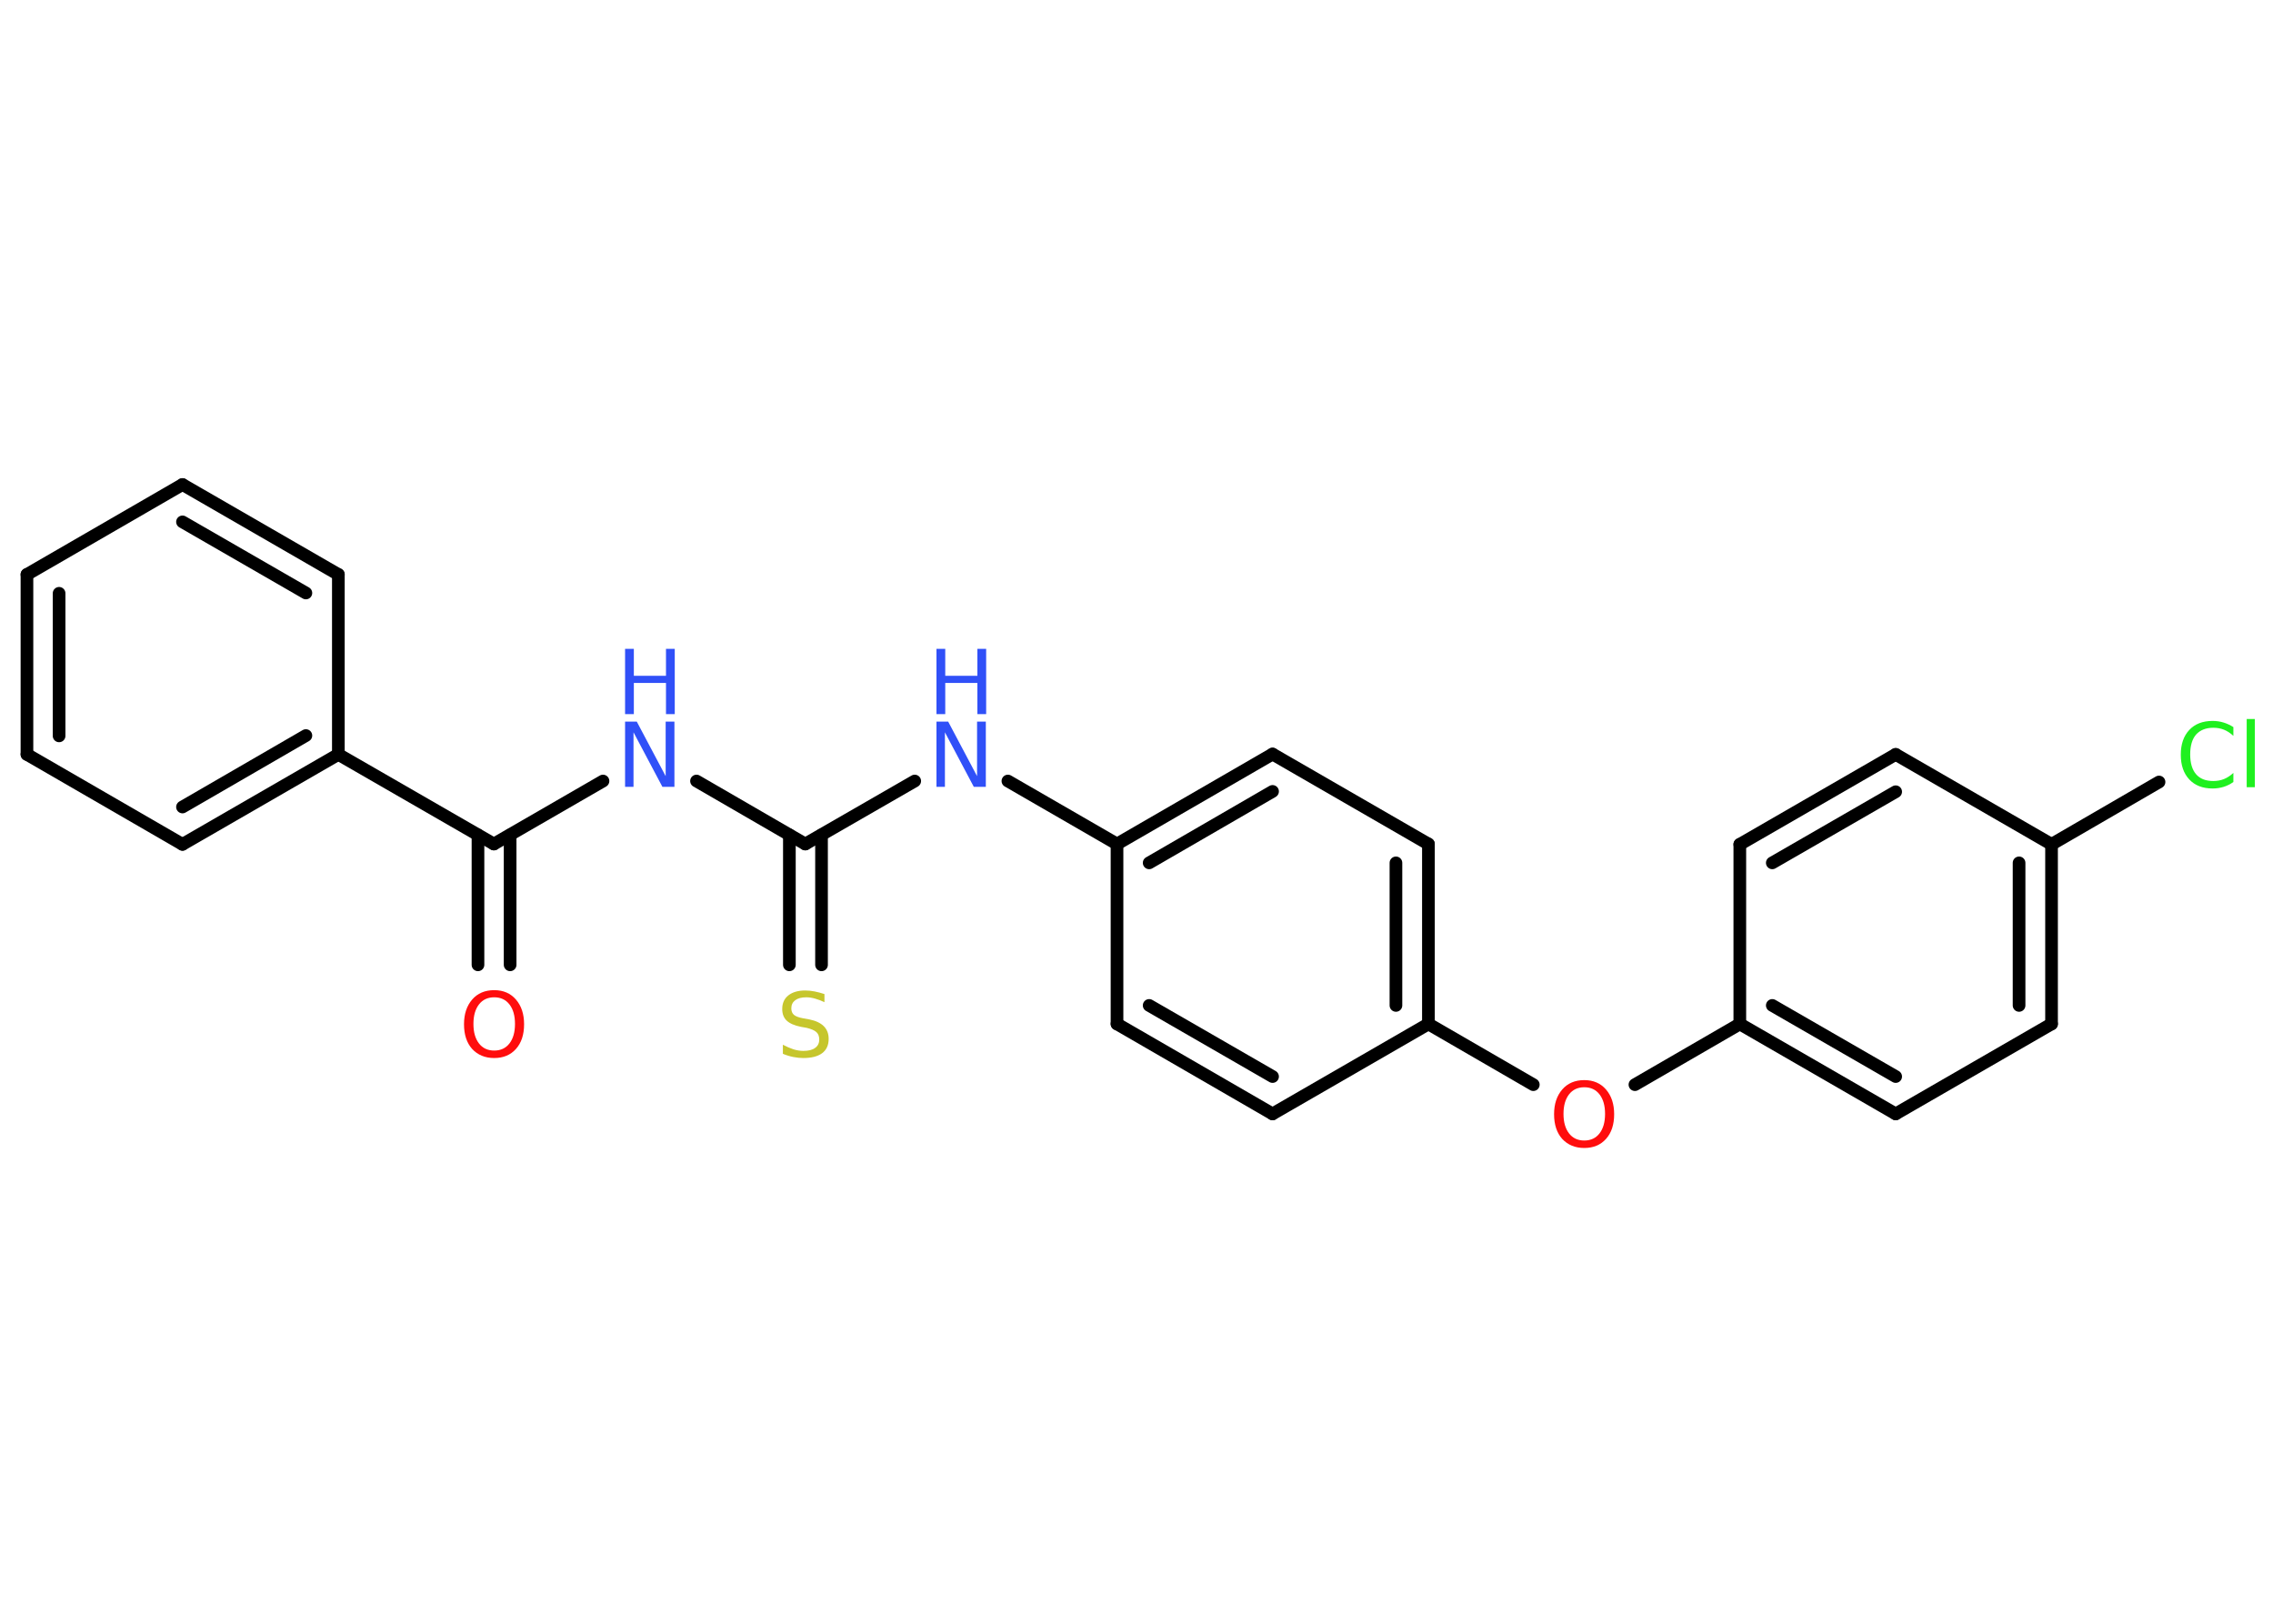 <?xml version='1.0' encoding='UTF-8'?>
<!DOCTYPE svg PUBLIC "-//W3C//DTD SVG 1.1//EN" "http://www.w3.org/Graphics/SVG/1.1/DTD/svg11.dtd">
<svg version='1.2' xmlns='http://www.w3.org/2000/svg' xmlns:xlink='http://www.w3.org/1999/xlink' width='70.0mm' height='50.0mm' viewBox='0 0 70.0 50.0'>
  <desc>Generated by the Chemistry Development Kit (http://github.com/cdk)</desc>
  <g stroke-linecap='round' stroke-linejoin='round' stroke='#000000' stroke-width='.39' fill='#3050F8'>
    <rect x='.0' y='.0' width='70.0' height='50.0' fill='#FFFFFF' stroke='none'/>
    <g id='mol1' class='mol'>
      <g id='mol1bnd1' class='bond'>
        <line x1='14.72' y1='29.71' x2='14.72' y2='25.71'/>
        <line x1='15.71' y1='29.71' x2='15.71' y2='25.71'/>
      </g>
      <line id='mol1bnd2' class='bond' x1='15.21' y1='25.99' x2='18.57' y2='24.05'/>
      <line id='mol1bnd3' class='bond' x1='21.45' y1='24.05' x2='24.8' y2='25.99'/>
      <g id='mol1bnd4' class='bond'>
        <line x1='25.3' y1='25.71' x2='25.3' y2='29.71'/>
        <line x1='24.31' y1='25.71' x2='24.31' y2='29.71'/>
      </g>
      <line id='mol1bnd5' class='bond' x1='24.8' y1='25.99' x2='28.17' y2='24.05'/>
      <line id='mol1bnd6' class='bond' x1='31.04' y1='24.05' x2='34.4' y2='25.99'/>
      <g id='mol1bnd7' class='bond'>
        <line x1='39.19' y1='23.22' x2='34.4' y2='25.99'/>
        <line x1='39.19' y1='24.37' x2='35.39' y2='26.57'/>
      </g>
      <line id='mol1bnd8' class='bond' x1='39.19' y1='23.22' x2='43.99' y2='25.99'/>
      <g id='mol1bnd9' class='bond'>
        <line x1='43.99' y1='31.53' x2='43.99' y2='25.99'/>
        <line x1='42.99' y1='30.96' x2='42.99' y2='26.57'/>
      </g>
      <line id='mol1bnd10' class='bond' x1='43.99' y1='31.53' x2='47.22' y2='33.4'/>
      <line id='mol1bnd11' class='bond' x1='50.35' y1='33.4' x2='53.58' y2='31.53'/>
      <g id='mol1bnd12' class='bond'>
        <line x1='53.58' y1='31.53' x2='58.38' y2='34.3'/>
        <line x1='54.58' y1='30.96' x2='58.38' y2='33.15'/>
      </g>
      <line id='mol1bnd13' class='bond' x1='58.38' y1='34.3' x2='63.18' y2='31.53'/>
      <g id='mol1bnd14' class='bond'>
        <line x1='63.18' y1='31.53' x2='63.18' y2='26.0'/>
        <line x1='62.18' y1='30.96' x2='62.18' y2='26.57'/>
      </g>
      <line id='mol1bnd15' class='bond' x1='63.18' y1='26.0' x2='66.49' y2='24.08'/>
      <line id='mol1bnd16' class='bond' x1='63.18' y1='26.0' x2='58.38' y2='23.23'/>
      <g id='mol1bnd17' class='bond'>
        <line x1='58.38' y1='23.23' x2='53.58' y2='26.0'/>
        <line x1='58.38' y1='24.38' x2='54.58' y2='26.57'/>
      </g>
      <line id='mol1bnd18' class='bond' x1='53.58' y1='31.53' x2='53.58' y2='26.0'/>
      <line id='mol1bnd19' class='bond' x1='43.99' y1='31.53' x2='39.19' y2='34.3'/>
      <g id='mol1bnd20' class='bond'>
        <line x1='34.4' y1='31.53' x2='39.19' y2='34.3'/>
        <line x1='35.39' y1='30.96' x2='39.19' y2='33.15'/>
      </g>
      <line id='mol1bnd21' class='bond' x1='34.4' y1='25.99' x2='34.4' y2='31.53'/>
      <line id='mol1bnd22' class='bond' x1='15.21' y1='25.99' x2='10.42' y2='23.23'/>
      <g id='mol1bnd23' class='bond'>
        <line x1='5.62' y1='26.0' x2='10.42' y2='23.23'/>
        <line x1='5.62' y1='24.85' x2='9.42' y2='22.65'/>
      </g>
      <line id='mol1bnd24' class='bond' x1='5.62' y1='26.0' x2='.83' y2='23.23'/>
      <g id='mol1bnd25' class='bond'>
        <line x1='.83' y1='17.69' x2='.83' y2='23.23'/>
        <line x1='1.82' y1='18.27' x2='1.82' y2='22.66'/>
      </g>
      <line id='mol1bnd26' class='bond' x1='.83' y1='17.69' x2='5.62' y2='14.92'/>
      <g id='mol1bnd27' class='bond'>
        <line x1='10.42' y1='17.69' x2='5.62' y2='14.92'/>
        <line x1='9.42' y1='18.26' x2='5.62' y2='16.07'/>
      </g>
      <line id='mol1bnd28' class='bond' x1='10.42' y1='23.23' x2='10.42' y2='17.69'/>
      <path id='mol1atm1' class='atom' d='M15.22 30.71q-.3 .0 -.47 .22q-.17 .22 -.17 .6q.0 .38 .17 .6q.17 .22 .47 .22q.3 .0 .47 -.22q.17 -.22 .17 -.6q.0 -.38 -.17 -.6q-.17 -.22 -.47 -.22zM15.22 30.49q.42 .0 .67 .29q.25 .29 .25 .76q.0 .48 -.25 .76q-.25 .28 -.67 .28q-.42 .0 -.68 -.28q-.25 -.28 -.25 -.76q.0 -.47 .25 -.76q.25 -.29 .68 -.29z' stroke='none' fill='#FF0D0D'/>
      <g id='mol1atm3' class='atom'>
        <path d='M19.25 22.22h.36l.89 1.68v-1.68h.27v2.01h-.37l-.89 -1.68v1.68h-.26v-2.01z' stroke='none'/>
        <path d='M19.25 19.98h.27v.83h.99v-.83h.27v2.01h-.27v-.96h-.99v.96h-.27v-2.01z' stroke='none'/>
      </g>
      <path id='mol1atm5' class='atom' d='M25.39 30.59v.27q-.15 -.07 -.29 -.11q-.14 -.04 -.27 -.04q-.22 .0 -.34 .09q-.12 .09 -.12 .25q.0 .13 .08 .2q.08 .07 .3 .11l.17 .03q.3 .06 .45 .21q.15 .15 .15 .39q.0 .29 -.2 .44q-.2 .15 -.58 .15q-.14 .0 -.3 -.03q-.16 -.03 -.33 -.1v-.28q.17 .09 .32 .14q.16 .05 .31 .05q.24 .0 .36 -.09q.13 -.09 .13 -.26q.0 -.15 -.09 -.23q-.09 -.08 -.3 -.13l-.17 -.03q-.3 -.06 -.44 -.19q-.14 -.13 -.14 -.36q.0 -.27 .19 -.42q.19 -.15 .52 -.15q.14 .0 .29 .03q.15 .03 .3 .08z' stroke='none' fill='#C6C62C'/>
      <g id='mol1atm6' class='atom'>
        <path d='M28.84 22.22h.36l.89 1.68v-1.68h.27v2.01h-.37l-.89 -1.68v1.68h-.26v-2.01z' stroke='none'/>
        <path d='M28.84 19.98h.27v.83h.99v-.83h.27v2.01h-.27v-.96h-.99v.96h-.27v-2.01z' stroke='none'/>
      </g>
      <path id='mol1atm11' class='atom' d='M48.79 33.48q-.3 .0 -.47 .22q-.17 .22 -.17 .6q.0 .38 .17 .6q.17 .22 .47 .22q.3 .0 .47 -.22q.17 -.22 .17 -.6q.0 -.38 -.17 -.6q-.17 -.22 -.47 -.22zM48.79 33.26q.42 .0 .67 .29q.25 .29 .25 .76q.0 .48 -.25 .76q-.25 .28 -.67 .28q-.42 .0 -.68 -.28q-.25 -.28 -.25 -.76q.0 -.47 .25 -.76q.25 -.29 .68 -.29z' stroke='none' fill='#FF0D0D'/>
      <path id='mol1atm16' class='atom' d='M68.78 22.37v.29q-.14 -.13 -.29 -.19q-.15 -.06 -.33 -.06q-.34 .0 -.53 .21q-.18 .21 -.18 .61q.0 .4 .18 .61q.18 .21 .53 .21q.18 .0 .33 -.06q.15 -.06 .29 -.19v.28q-.14 .1 -.3 .15q-.16 .05 -.34 .05q-.46 .0 -.72 -.28q-.26 -.28 -.26 -.76q.0 -.48 .26 -.76q.26 -.28 .72 -.28q.18 .0 .34 .05q.16 .05 .3 .14zM69.19 22.14h.25v2.1h-.25v-2.1z' stroke='none' fill='#1FF01F'/>
    </g>
  </g>
</svg>
